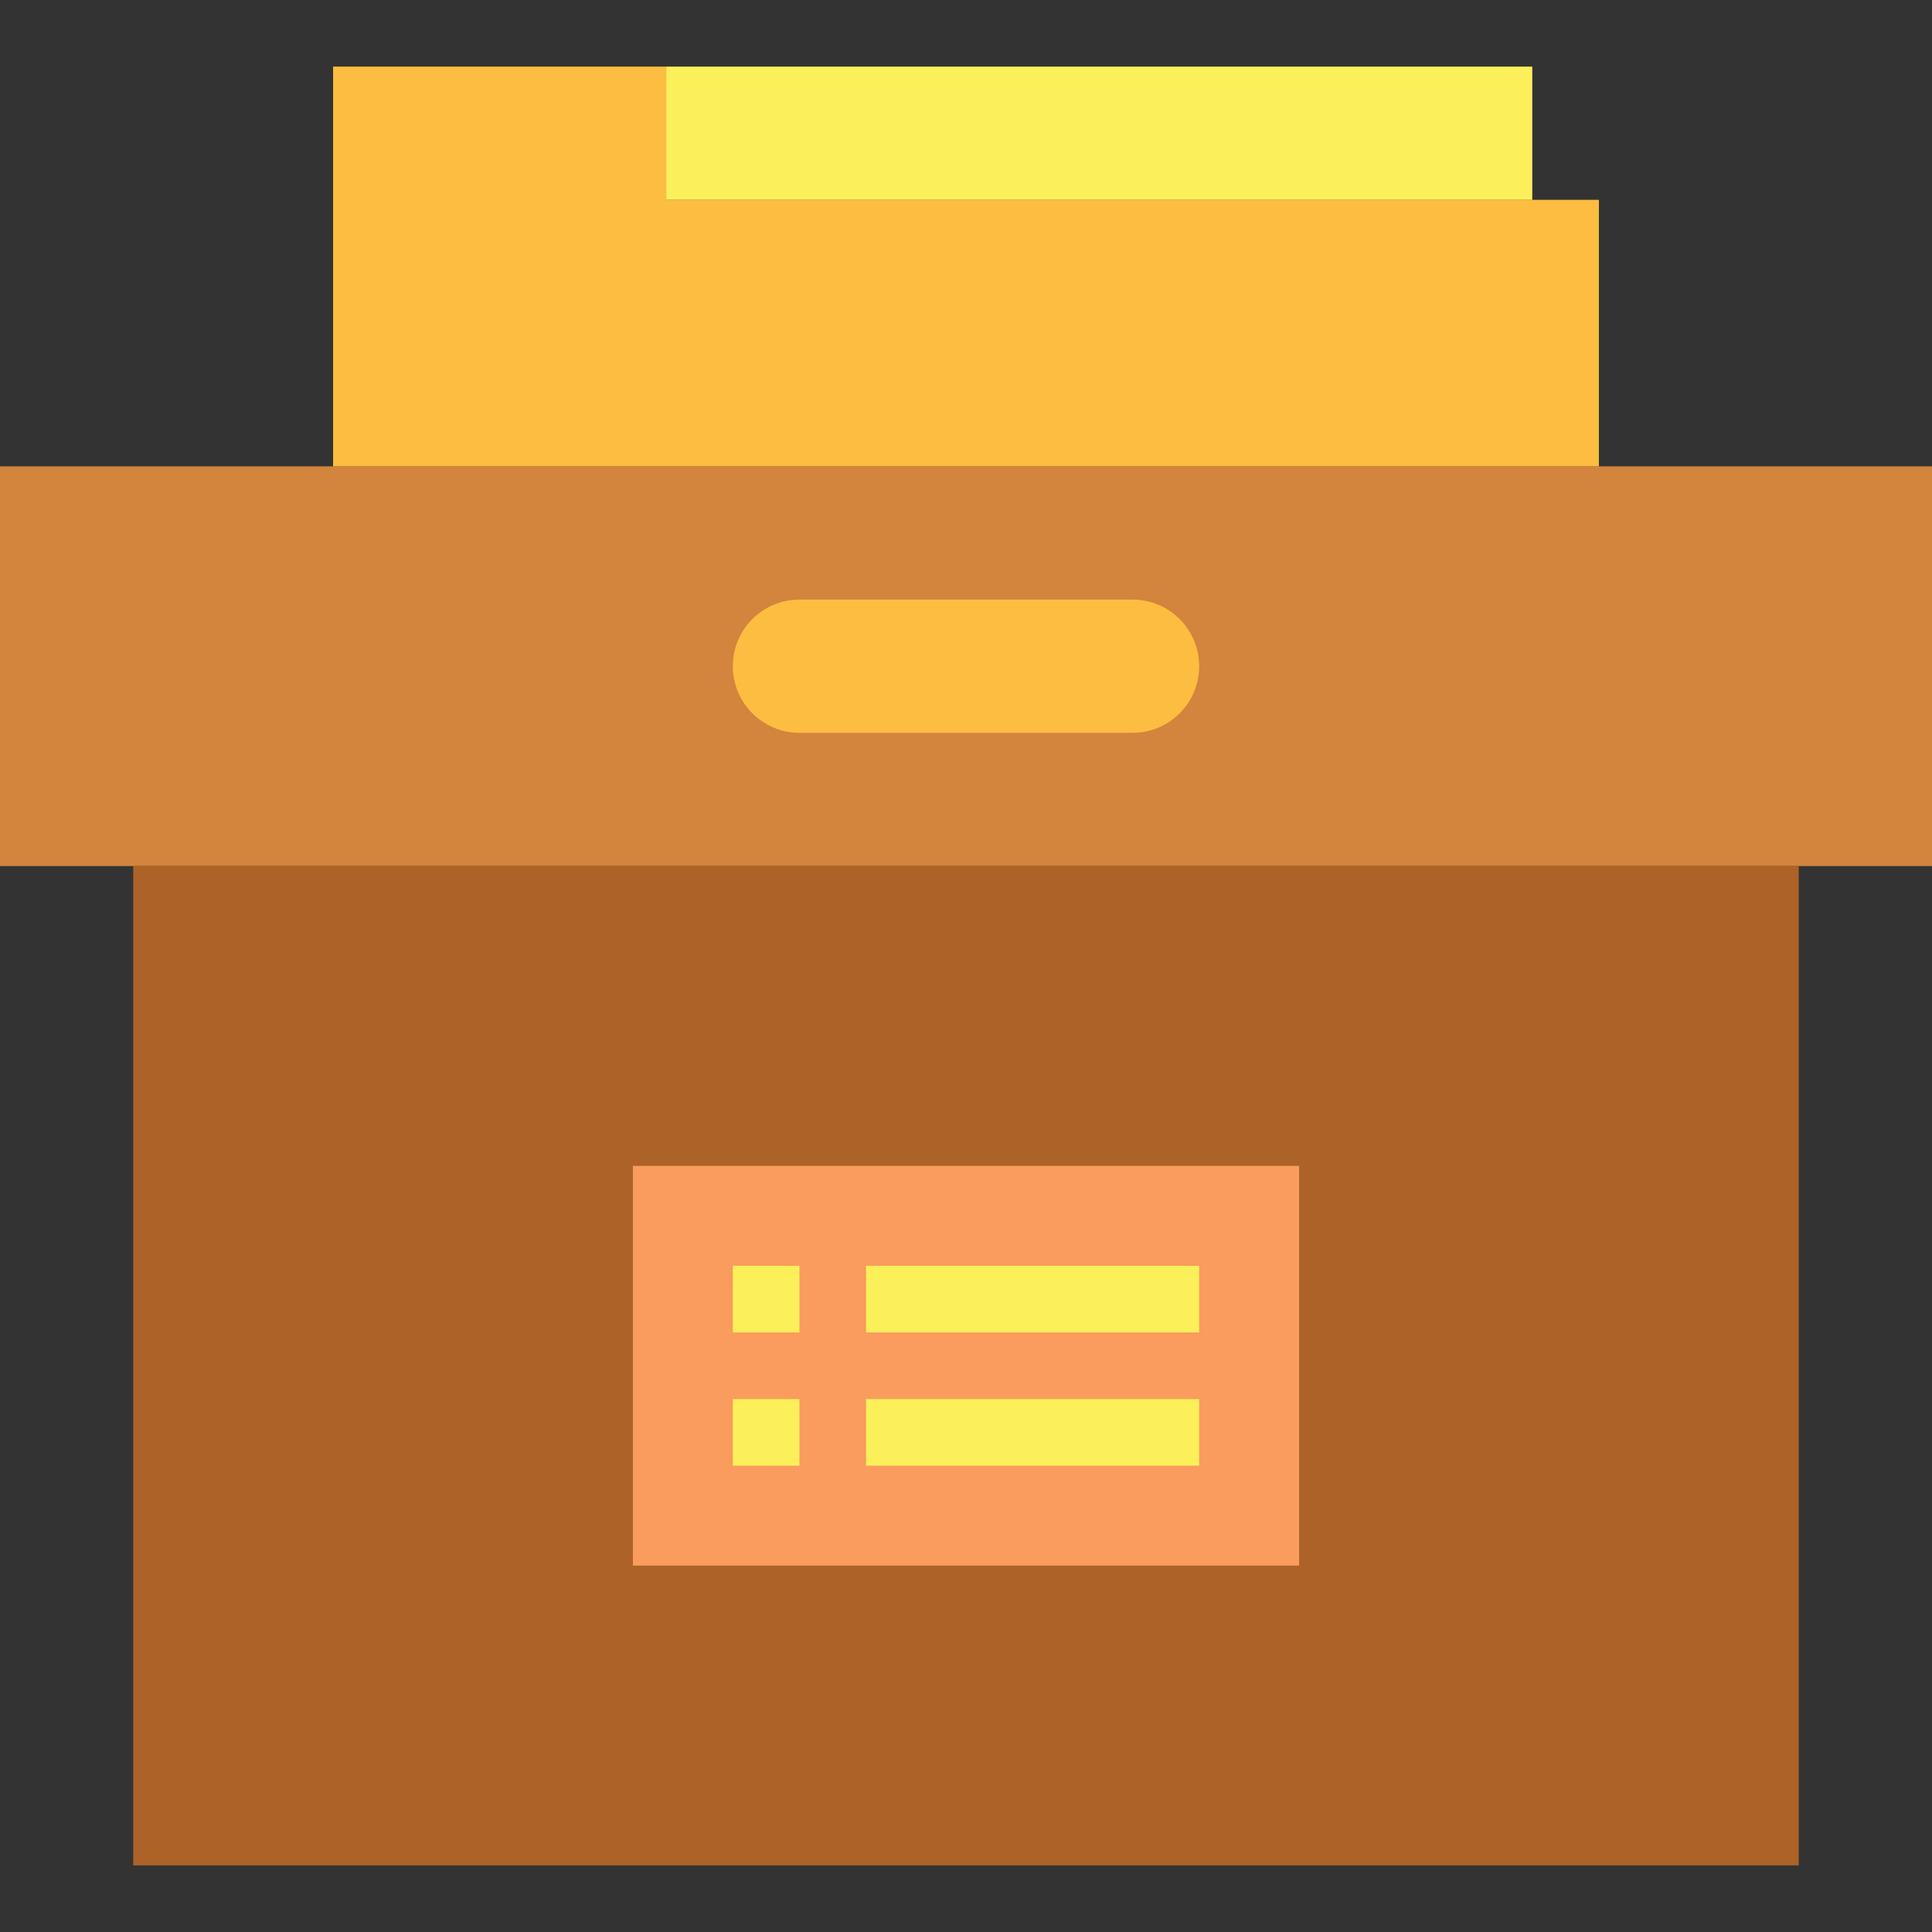 <?xml version="1.0" encoding="iso-8859-1"?>
<!-- Generator: Adobe Illustrator 19.0.0, SVG Export Plug-In . SVG Version: 6.00 Build 0)  -->
<svg version="1.1" id="Capa_1" xmlns="http://www.w3.org/2000/svg" xmlns:xlink="http://www.w3.org/1999/xlink" x="0px" y="0px"
	 viewBox="0 0 464 464" style="enable-background:new 0 0 464 464;" xml:space="preserve">
<rect x="0" y="0" width="464" height="464" fill="#333333" stroke="none"/>
<path style="fill:#D3843D;" d="M0,112h464v96H0V112z"/>
<path style="fill:#AD6327;" d="M32,208h400v240H32V208z"/>
<path style="fill:#F99C5D;" d="M152,280h160v96H152V280z"/>
<path style="fill:#FDBD40;" d="M160,48V16H80v96h80h224V48H160z"/>
<g>
	<path style="fill:#FCF05A;" d="M176,304h16v16h-16V304z"/>
	<path style="fill:#FCF05A;" d="M208,304h80v16h-80V304z"/>
	<path style="fill:#FCF05A;" d="M176,336h16v16h-16V336z"/>
	<path style="fill:#FCF05A;" d="M208,336h80v16h-80V336z"/>
</g>
<path style="fill:#FDBD40;" d="M192,144h80c8.837,0,16,7.163,16,16l0,0c0,8.837-7.163,16-16,16h-80c-8.837,0-16-7.163-16-16l0,0
	C176,151.163,183.163,144,192,144z"/>
<path style="fill:#FCF05A;" d="M160,16h208v32H160V16z"/>
<g>
</g>
<g>
</g>
<g>
</g>
<g>
</g>
<g>
</g>
<g>
</g>
<g>
</g>
<g>
</g>
<g>
</g>
<g>
</g>
<g>
</g>
<g>
</g>
<g>
</g>
<g>
</g>
<g>
</g>
</svg>
